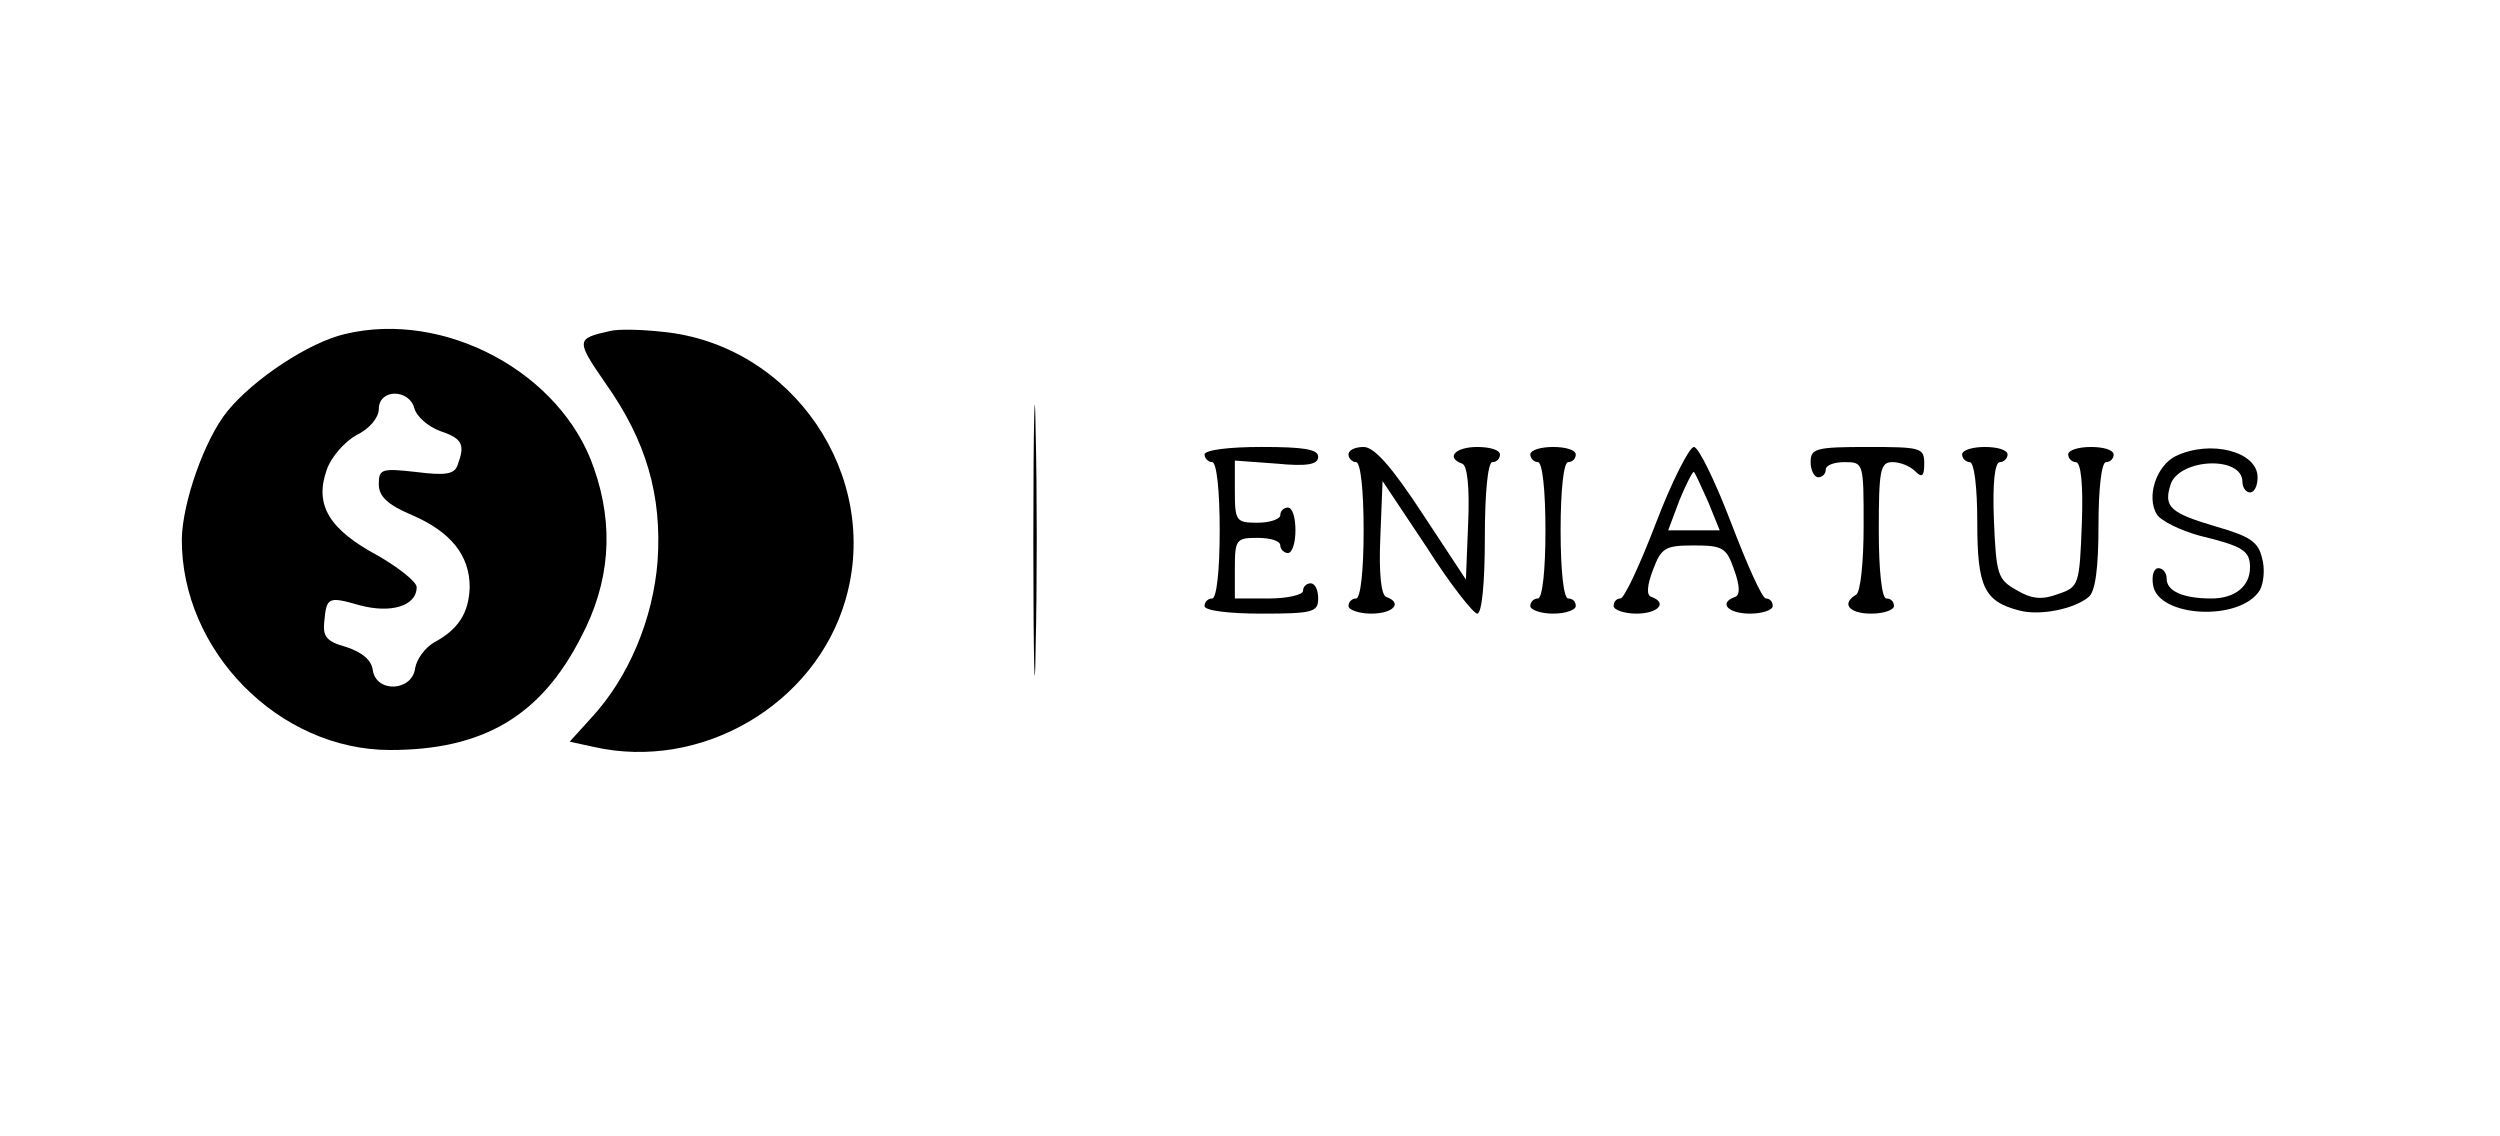 <?xml version="1.0" standalone="no"?>
<!DOCTYPE svg PUBLIC "-//W3C//DTD SVG 20010904//EN"
 "http://www.w3.org/TR/2001/REC-SVG-20010904/DTD/svg10.dtd">
<svg version="1.0" xmlns="http://www.w3.org/2000/svg"
 width="330pt" height="150pt" viewBox="0 0 330 150"
 preserveAspectRatio="xMidYMid meet">

<g transform="translate(0,150) scale(0.1,-0.1)"
fill="#000000" stroke="none">
<path d="M455 1059 c-47 -11 -120 -59 -155 -102 -30 -37 -59 -120 -60 -168 -1
-148 128 -279 275 -279 123 0 199 45 252 149 38 72 44 146 17 223 -43 126
-197 209 -329 177z m92 -98 c3 -11 18 -24 34 -30 30 -10 33 -18 23 -45 -4 -12
-16 -14 -55 -9 -45 5 -49 4 -49 -16 0 -16 11 -27 44 -41 51 -22 76 -53 76 -95
-1 -34 -15 -56 -47 -73 -12 -7 -23 -22 -25 -34 -4 -31 -52 -33 -56 -2 -2 13
-14 23 -35 30 -26 7 -31 14 -29 33 3 33 5 34 47 22 41 -11 75 -1 75 24 0 7
-24 26 -52 42 -63 34 -83 66 -67 112 6 18 24 38 40 47 17 8 29 23 29 34 0 27
40 27 47 1z"/>
<path d="M805 1063 c-45 -10 -45 -12 -5 -70 53 -75 74 -147 68 -234 -6 -76
-38 -153 -87 -206 l-29 -32 32 -7 c142 -32 292 56 332 194 48 164 -70 337
-241 354 -27 3 -59 4 -70 1z"/>
<path d="M1364 785 c0 -159 2 -223 3 -142 2 82 2 212 0 290 -1 78 -3 12 -3
-148z"/>
<path d="M1590 900 c0 -5 5 -10 10 -10 6 0 10 -37 10 -90 0 -53 -4 -90 -10
-90 -5 0 -10 -4 -10 -10 0 -6 32 -10 75 -10 68 0 75 2 75 20 0 11 -4 20 -10
20 -5 0 -10 -4 -10 -10 0 -5 -20 -10 -45 -10 l-45 0 0 40 c0 38 2 40 30 40 17
0 30 -4 30 -10 0 -5 5 -10 10 -10 6 0 10 14 10 30 0 17 -4 30 -10 30 -5 0 -10
-4 -10 -10 0 -5 -13 -10 -30 -10 -28 0 -30 2 -30 41 l0 41 55 -4 c41 -4 55 -1
55 9 0 10 -19 13 -75 13 -43 0 -75 -4 -75 -10z"/>
<path d="M1780 900 c0 -5 5 -10 10 -10 6 0 10 -37 10 -90 0 -53 -4 -90 -10
-90 -5 0 -10 -4 -10 -10 0 -5 14 -10 30 -10 29 0 42 14 20 22 -7 2 -10 32 -8
78 l3 75 58 -87 c31 -49 62 -88 67 -88 6 0 10 40 10 100 0 60 4 100 10 100 6
0 10 5 10 10 0 6 -13 10 -30 10 -29 0 -42 -14 -20 -22 7 -2 10 -32 8 -78 l-3
-75 -58 88 c-40 61 -63 87 -77 87 -11 0 -20 -4 -20 -10z"/>
<path d="M2020 900 c0 -5 5 -10 10 -10 6 0 10 -37 10 -90 0 -53 -4 -90 -10
-90 -5 0 -10 -4 -10 -10 0 -5 14 -10 30 -10 17 0 30 5 30 10 0 6 -4 10 -10 10
-6 0 -10 37 -10 90 0 53 4 90 10 90 6 0 10 5 10 10 0 6 -13 10 -30 10 -16 0
-30 -4 -30 -10z"/>
<path d="M2186 810 c-21 -55 -42 -100 -47 -100 -5 0 -9 -4 -9 -10 0 -5 14 -10
30 -10 28 0 42 14 20 22 -7 2 -6 15 2 36 11 29 16 32 54 32 38 0 43 -3 53 -32
8 -22 8 -34 1 -36 -22 -8 -9 -22 20 -22 17 0 30 5 30 10 0 6 -4 10 -9 10 -5 0
-25 45 -46 100 -21 55 -43 100 -49 100 -6 0 -29 -45 -50 -100z m69 27 l15 -37
-34 0 -34 0 15 40 c9 22 18 39 19 37 2 -2 10 -20 19 -40z"/>
<path d="M2390 890 c0 -11 5 -20 10 -20 6 0 10 5 10 10 0 6 11 10 25 10 25 0
25 -1 25 -84 0 -47 -4 -88 -10 -91 -20 -12 -9 -25 20 -25 17 0 30 5 30 10 0 6
-4 10 -10 10 -6 0 -10 37 -10 90 0 80 2 90 18 90 10 0 23 -5 30 -12 9 -9 12
-7 12 10 0 21 -4 22 -75 22 -68 0 -75 -2 -75 -20z"/>
<path d="M2590 900 c0 -5 5 -10 10 -10 6 0 10 -33 10 -79 0 -86 9 -105 56
-117 27 -7 72 2 91 18 9 7 13 39 13 94 0 49 4 84 10 84 6 0 10 5 10 10 0 6
-13 10 -30 10 -16 0 -30 -4 -30 -10 0 -5 5 -10 10 -10 7 0 10 -30 8 -82 -3
-80 -4 -83 -31 -92 -21 -8 -35 -7 -55 5 -25 14 -27 20 -30 92 -2 49 1 77 8 77
5 0 10 5 10 10 0 6 -13 10 -30 10 -16 0 -30 -4 -30 -10z"/>
<path d="M2872 898 c-26 -13 -39 -54 -25 -77 6 -9 31 -21 56 -28 58 -14 67
-20 67 -42 0 -25 -20 -41 -51 -41 -38 0 -59 10 -59 26 0 8 -5 14 -11 14 -6 0
-9 -10 -7 -22 6 -43 115 -49 141 -7 5 9 7 28 3 42 -5 22 -16 29 -61 42 -61 18
-69 26 -60 55 11 35 95 39 95 4 0 -8 5 -14 10 -14 6 0 10 9 10 20 0 34 -62 50
-108 28z"/>
</g>
</svg>
